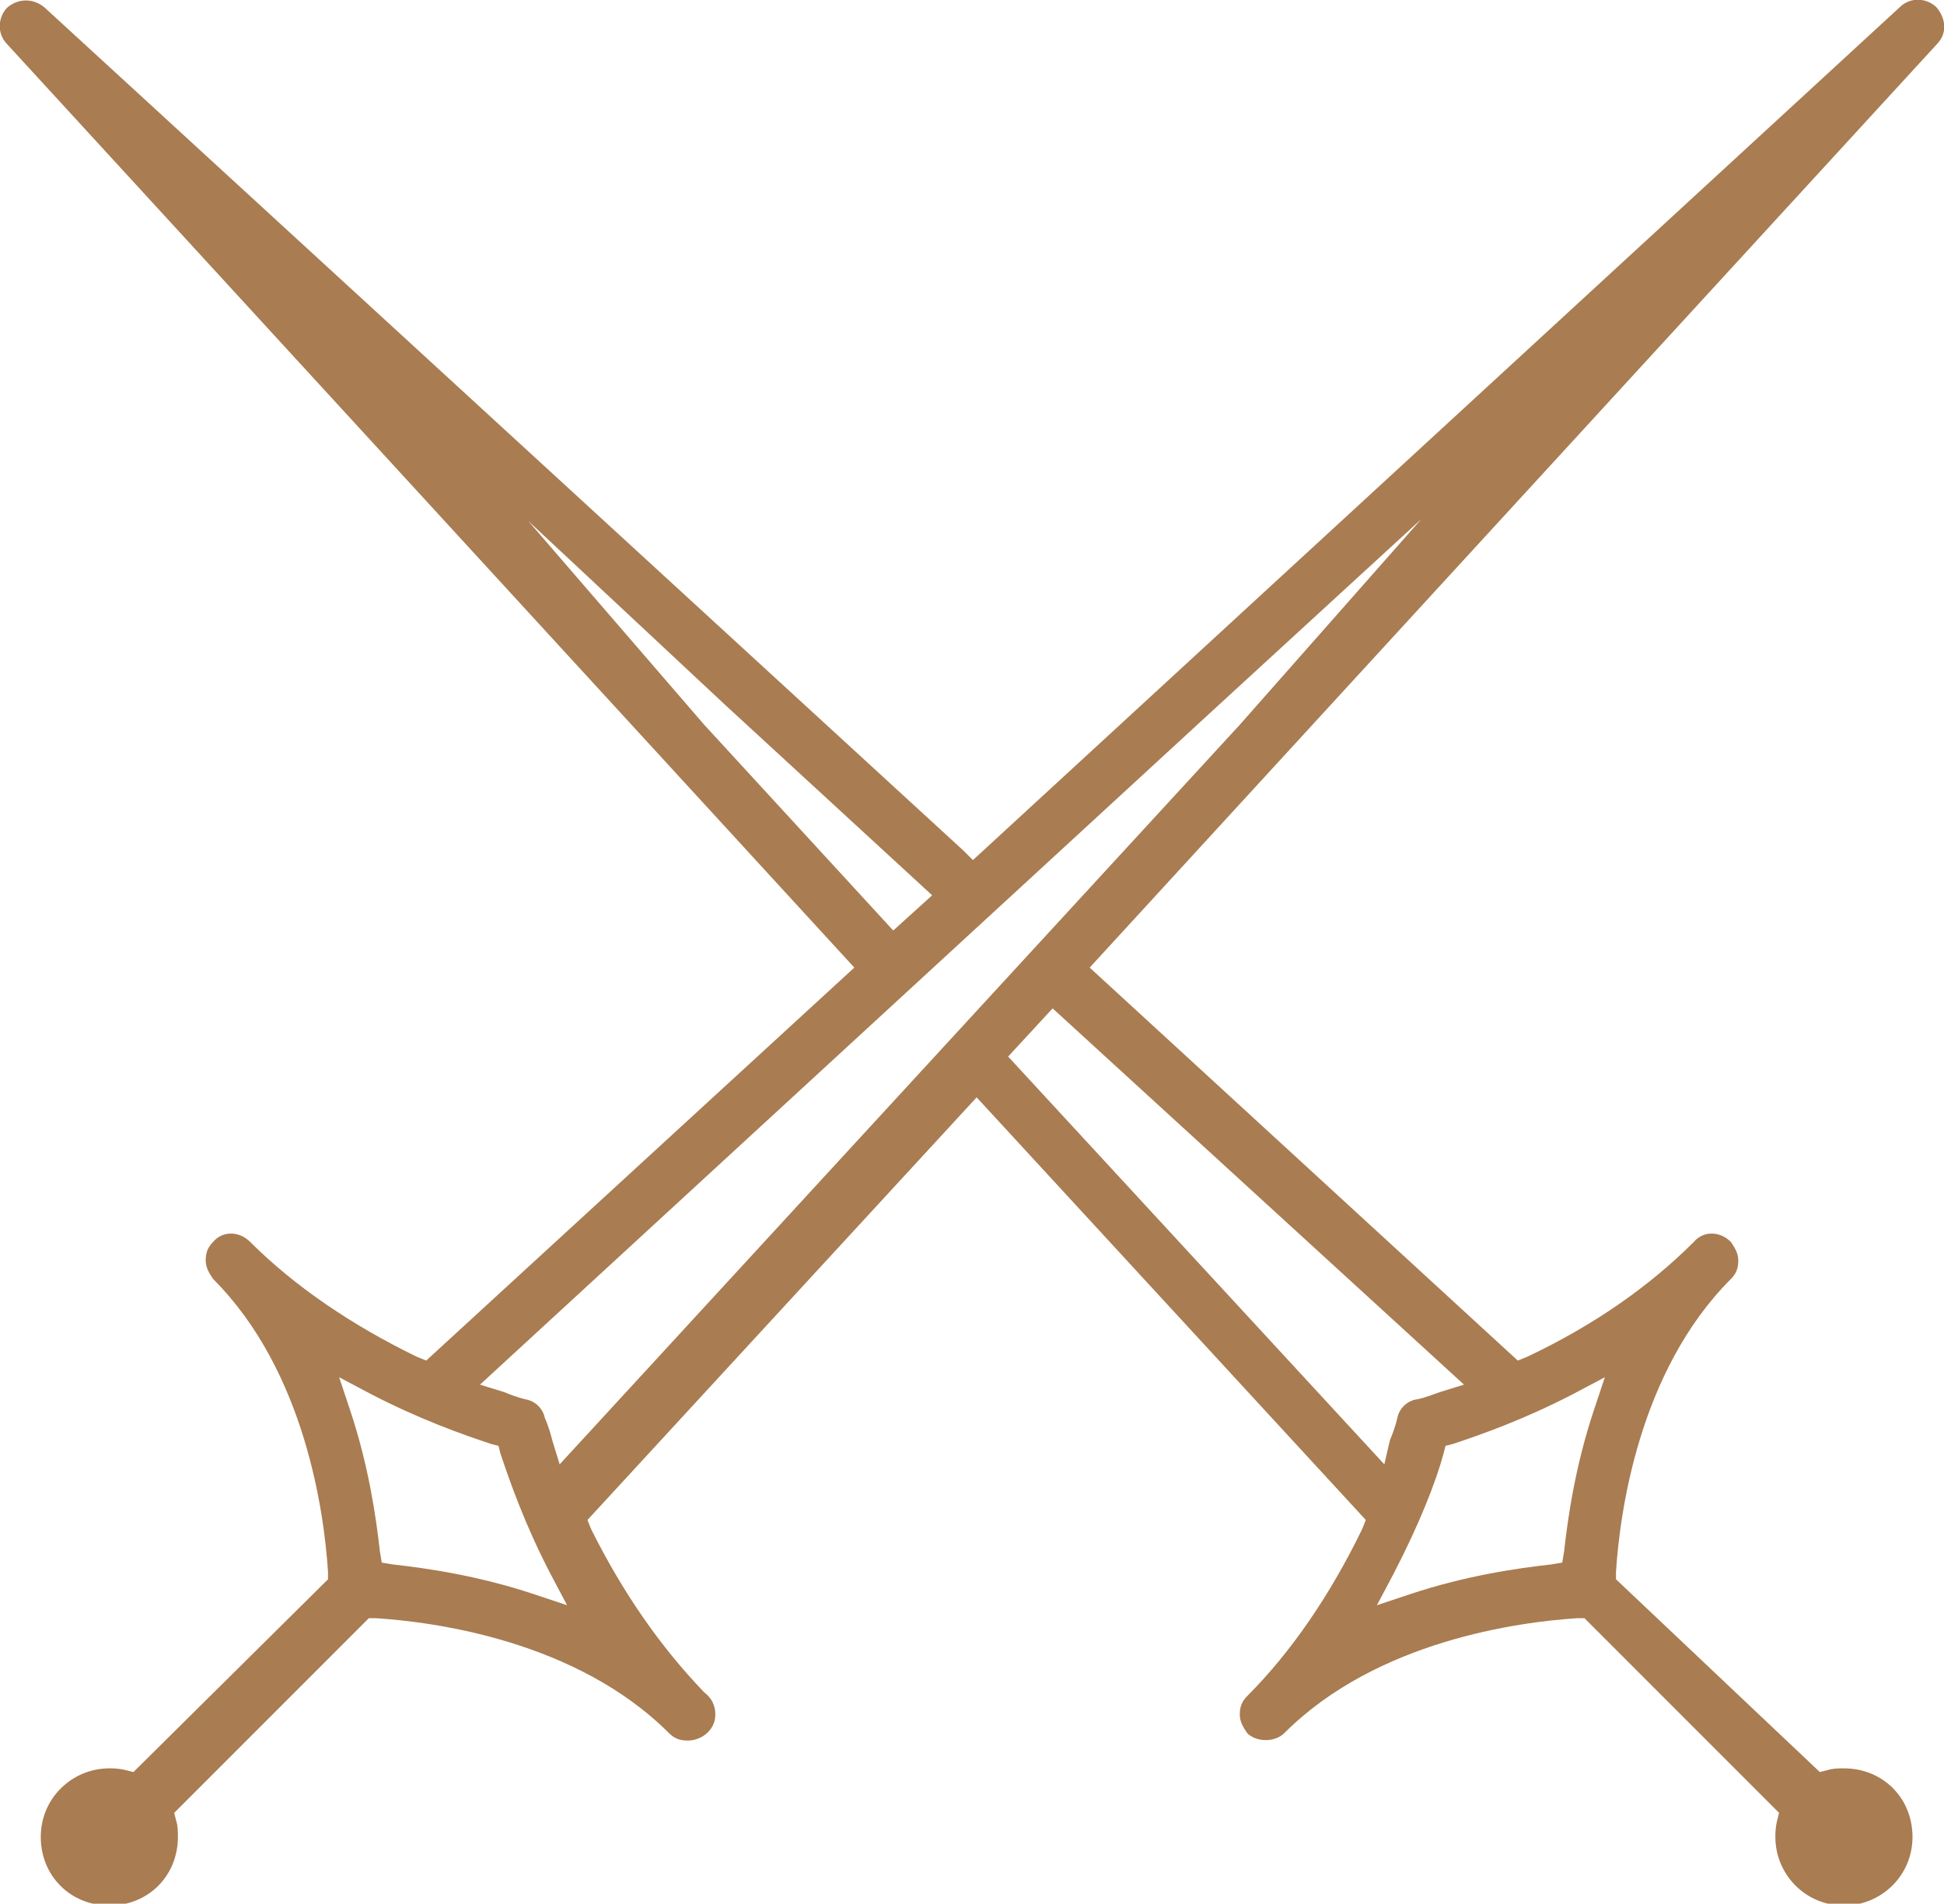 <?xml version="1.0" encoding="utf-8"?>
<!-- Generator: Adobe Illustrator 21.1.0, SVG Export Plug-In . SVG Version: 6.00 Build 0)  -->
<svg version="1.1" id="icons" xmlns="http://www.w3.org/2000/svg" xmlns:xlink="http://www.w3.org/1999/xlink" x="0px" y="0px"
	 viewBox="0 0 104.9 102.7" style="enable-background:new 0 0 104.9 102.7;" xml:space="preserve">
<style type="text/css">
	.st0{fill:#A97C51;}
</style>
<path class="st0" d="M104.5,0.4c-0.5-0.5-1.4-0.6-2,0l-50,46l-0.5-0.5L2.4,0.4c-0.6-0.5-1.4-0.5-2,0c-0.5,0.5-0.6,1.4,0,2l45.7,49.8
	L23,73.4l-0.5-0.2c-3.5-1.7-6.6-3.8-9-6.2c-0.6-0.6-1.5-0.6-2,0c-0.3,0.3-0.4,0.6-0.4,1c0,0.4,0.2,0.7,0.4,1c5,5,6,12.7,6.2,15.8
	l0,0.4L7.2,95.6l-0.4-0.1c-0.4-0.1-0.7-0.1-0.9-0.1c-2,0-3.7,1.6-3.7,3.7s1.6,3.7,3.7,3.7s3.7-1.6,3.7-3.7c0-0.3,0-0.6-0.1-0.9
	l-0.1-0.4l10.5-10.5l0.4,0c3.1,0.2,10.8,1.2,15.8,6.2c0.3,0.3,0.6,0.4,1,0.4c0.8,0,1.5-0.6,1.5-1.4c0-0.5-0.2-0.9-0.6-1.2
	c-2.4-2.5-4.4-5.4-6.1-8.8l-0.2-0.5l21-22.8l21,22.8l-0.2,0.5c-1.7,3.5-3.8,6.6-6.2,9c-0.3,0.3-0.4,0.6-0.4,1s0.2,0.7,0.4,1
	c0.5,0.5,1.5,0.5,2,0c5-5,12.7-6,15.8-6.2l0.4,0l10.5,10.5l-0.1,0.4c-0.1,0.4-0.1,0.7-0.1,0.9c0,2,1.6,3.7,3.7,3.7
	c2,0,3.7-1.6,3.7-3.7s-1.6-3.7-3.7-3.7c-0.3,0-0.6,0-0.9,0.1l-0.4,0.1L87.2,85.2l0-0.4c0.2-3.1,1.2-10.8,6.2-15.8
	c0.3-0.3,0.4-0.6,0.4-1c0-0.4-0.2-0.7-0.4-1c-0.6-0.6-1.5-0.6-2,0c-2.4,2.4-5.4,4.5-9,6.2l-0.5,0.2L58.8,52.2l45.7-49.8
	C105.1,1.8,105,1,104.5,0.4L104.5,0.4z M38,39.1l-9.5-11L39.1,38l11.2,10.3l-2.1,1.9L38,39.1z M28.8,86c-3-1-5.8-1.4-7.6-1.6
	l-0.6-0.1l-0.1-0.6c-0.2-1.8-0.6-4.6-1.6-7.6l-0.6-1.8l1.7,0.9c2.7,1.4,5,2.2,6.5,2.7l0.4,0.1l0.1,0.4c0.5,1.5,1.3,3.8,2.7,6.5
	l0.9,1.7L28.8,86z M84.9,75.2l1.7-0.9L86,76.1c-1,3-1.4,5.8-1.6,7.6l-0.1,0.6l-0.6,0.1c-1.8,0.2-4.6,0.6-7.6,1.6l-1.8,0.6l0.9-1.7
	c1.4-2.7,2.3-5,2.7-6.5L78,78l0.4-0.1C79.9,77.4,82.2,76.6,84.9,75.2z M79,74.7l-1.3,0.4c-0.8,0.3-1.2,0.4-1.3,0.4
	c-0.5,0.1-0.9,0.5-1,1c0,0-0.1,0.5-0.4,1.2L74.7,79L54.4,57l2.4-2.6L79,74.7z M30.2,79l-0.4-1.3c-0.2-0.8-0.4-1.2-0.4-1.2
	c-0.1-0.5-0.5-0.9-1-1c0,0-0.5-0.1-1.2-0.4l-1.3-0.4L65.8,38l10.9-10l-9.8,11.1L30.2,79z"/>
</svg>
